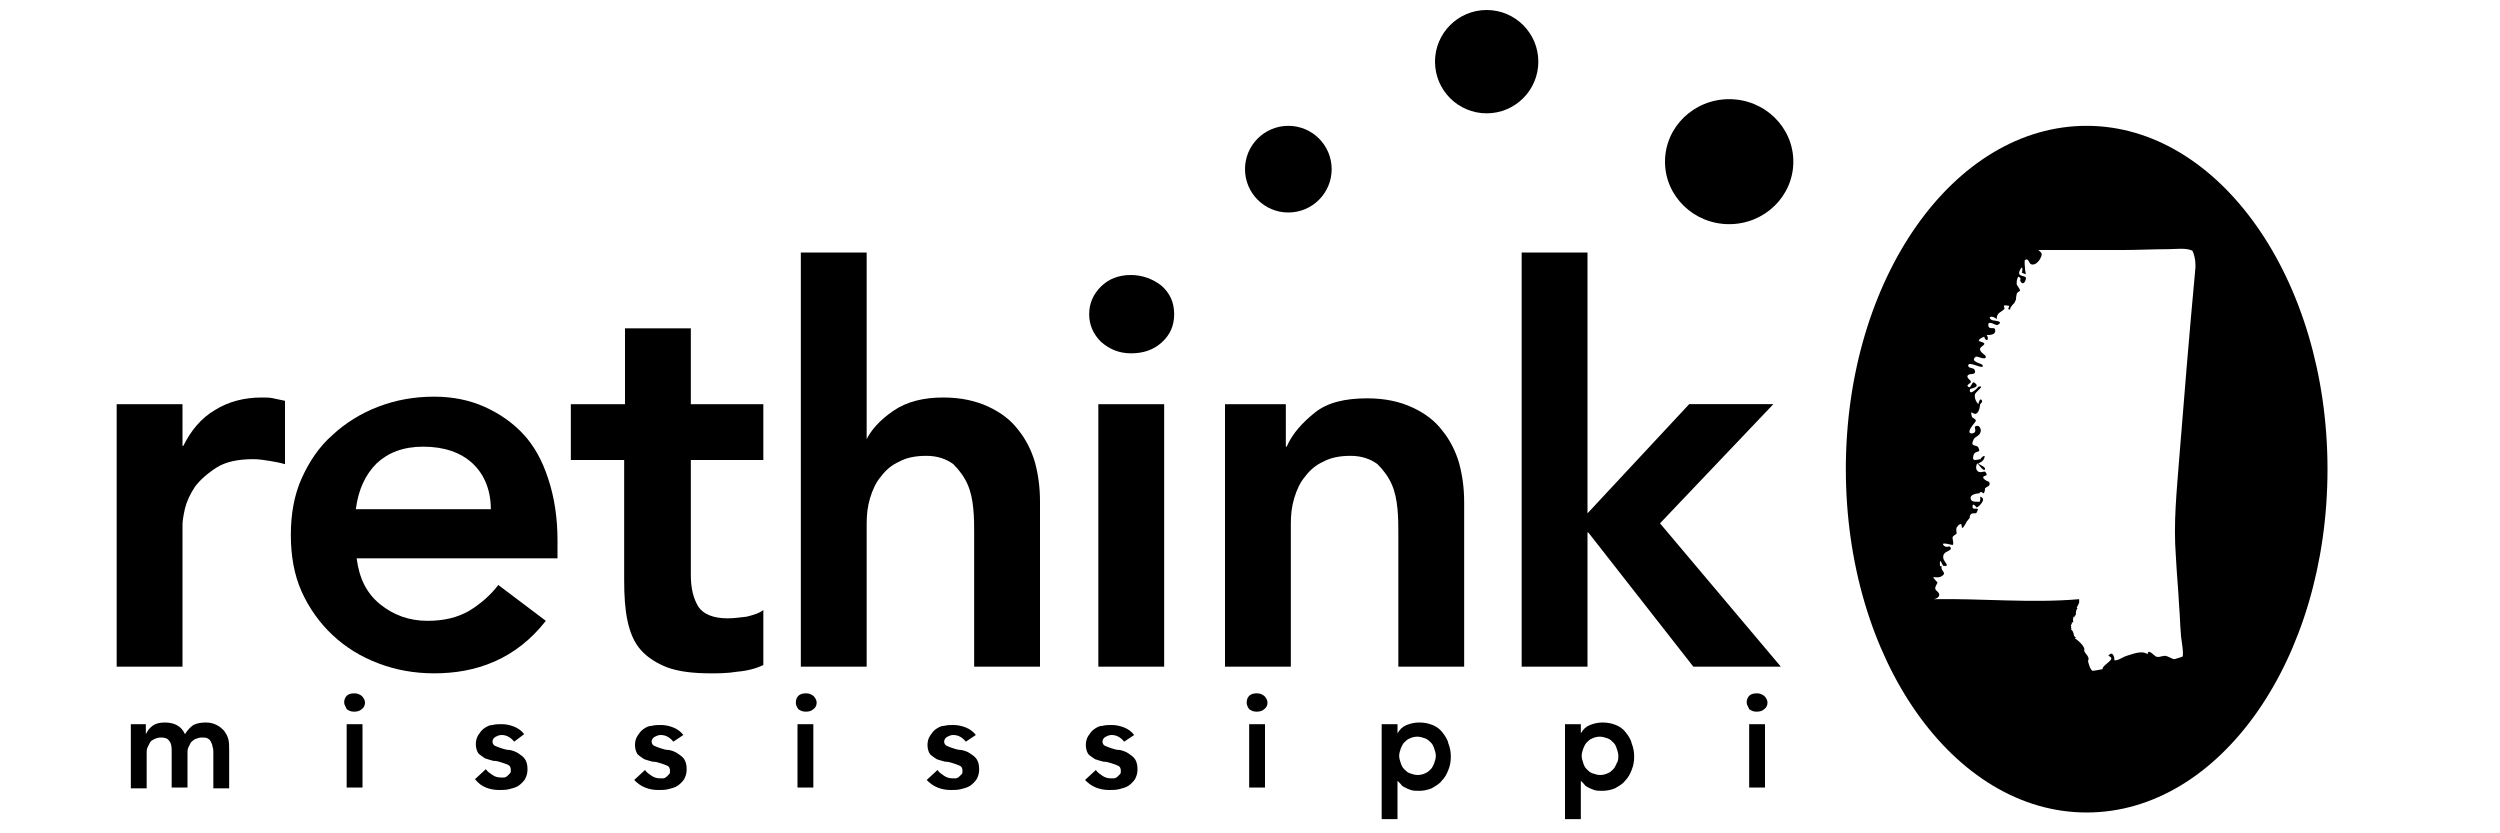 <?xml version="1.0" encoding="utf-8"?>
<!-- Generator: Adobe Illustrator 18.0.0, SVG Export Plug-In . SVG Version: 6.00 Build 0)  -->
<!DOCTYPE svg PUBLIC "-//W3C//DTD SVG 1.1//EN" "http://www.w3.org/Graphics/SVG/1.1/DTD/svg11.dtd">
<svg version="1.1" xmlns="http://www.w3.org/2000/svg" xmlns:xlink="http://www.w3.org/1999/xlink" x="0px" y="0px"
	 viewBox="0 0 300 100" style="enable-background:new 0 0 300 100;" xml:space="preserve">
<style type="text/css">
	.st0{fill-rule:evenodd;clip-rule:evenodd;}
	.st1{fill-rule:evenodd;clip-rule:evenodd;fill:#C038F9;}
	.st2{fill:none;}
	.st3{fill-rule:evenodd;clip-rule:evenodd;fill:#231F20;}
</style>
<g id="Layer_2">
</g>
<g id="Layer_1">
	<g>
		<path d="M250.4,15.1c-16,0-28.9,18.4-28.9,41.2s12.9,41.2,28.9,41.2s28.9-18.4,28.9-41.2S266.3,15.1,250.4,15.1z M263.4,32.7
			c-0.7,7.5-1.3,14.9-1.9,22.4c-0.3,3.9-0.7,7.7-0.4,11.6c0.1,2,0.3,4.1,0.4,6.1c0.1,1.1,0.1,2.1,0.2,3.2c0,0.6,0.4,2.4,0.2,2.8
			c0,0-0.9,0.3-1,0.3c-0.2,0-0.8-0.4-1.1-0.4c-0.4,0-0.9,0.3-1.2,0c-0.4-0.3-0.8-0.8-0.9-0.2c-0.7-0.5-1.8,0-2.5,0.2
			c-0.4,0.1-1.2,0.7-1.5,0.5c0.1,0-0.1-1.3-0.7-0.5c1.1,0.4-0.7,1-0.7,1.6c0,0-1,0.2-1.2,0.2c-0.3-0.2-0.4-0.7-0.5-1
			c-0.1-0.3,0.1-0.3,0-0.6c-0.1-0.3-0.4-0.5-0.5-0.8c0.2-0.5-0.8-1.3-1.1-1.5c0-0.1,0.1,0,0.1-0.1c0,0,0,0,0,0
			c-0.4-0.2-0.1-0.6-0.6-1c0,0,0.1,0,0.1-0.1c0,0-0.1,0-0.1,0c0.1-0.2,0-0.3,0-0.4c0.2-0.2,0.1-0.1,0.1-0.3c0,0,0.2,0,0.2-0.1
			c-0.1-0.2,0-0.3,0-0.6c0.1,0,0,0.1,0.1,0.1c0,0,0,0,0,0c0.1-0.2,0-0.2,0.2-0.3c0,0,0,0,0,0c0-0.3,0-0.6,0.2-0.8
			c0,0-0.1-0.1-0.1-0.1c0.1-0.2,0.2-0.3,0.3-0.6c0,0,0-0.4,0-0.4c-5.7,0.5-11.7-0.1-17.4,0c0.7-0.2,0.8-0.6,0.3-1
			c-0.4-0.3,0-0.7,0.1-1c-1-1.1-0.3-0.4,0.4-0.7c0.9-0.5-0.1-0.6,0.1-1.3c-0.1,0-0.2,0.1-0.2,0c-0.1-1.3,0.3,0,0.4,0
			c0.9,0.1,0.1-0.4,0-0.9c-0.2-1,1.3-0.8,0.8-1.4c-0.1-0.1-0.5,0.2-0.8-0.2c-0.3-0.4,1,0,1.1,0c0.2-0.1,0-0.7,0-0.9
			c0.1-0.3,0.4-0.3,0.5-0.5c0,0-0.1-0.5,0-0.7c0.1-0.2,0.6-0.7,0.6-0.2c0,0.7,0.5-0.3,0.6-0.5c0,0,0.4-0.5,0.4-0.5
			c-0.1,0.1,0-0.3,0.1-0.4c0.2-0.2,0.6,0,0.7-0.2c0.5-0.9-0.5-0.1-0.5-0.7c0-0.6,0.5,0.1,0.5,0.1c0.3-0.1,1.3-1.1,0.4-1.3
			c0.1,0.2,0,0.3,0,0.6c-0.3,0-1,0.1-1.1-0.3c-0.2-0.6,0.8-0.7,1-0.7c0.3-0.4,0.5,0.1,0.5,0c0.2-0.1,0.2-0.5,0.2-0.6
			c0.3-0.3,0.7-0.2,0.5-0.8c0,0.1-1.2-0.5-0.5-0.7c0.4-0.1,0.1-0.4,0-0.5c-0.1-0.1-0.7,0.3-1-0.2c-0.1-0.2-0.1-0.6,0.1-0.8
			c0.1,0.1,0.8,1.1,0.9,0.7c0.1-0.3-0.7-0.5-0.8-0.7c0.3-0.1,0.6-0.3,0.7-0.6c0.3-0.7-0.6,0.1-0.4,0.1c-0.4,0-1.1,0.4-0.9-0.4
			c0.2-0.8,1-0.2,0.6-1c-0.2-0.4-1,0-0.6-0.9c0.2-0.5,0.8-0.4,0.9-1.1c0-0.4-0.3-0.8-0.7-0.5c-0.1,0.1,0.3,0.7-0.3,0.8
			c-0.7,0.1-0.2-0.7-0.1-0.8c0.1-0.2,0.5-0.6,0.5-0.7c0-0.3-0.5-0.3-0.5-0.6c-0.2-0.9,0.2,0,0.6-0.3c0.3-0.2,0.4-0.8,0.4-1
			c0-0.2,0.4-0.3,0.2-0.6c-0.2-0.3-0.4,0.4-0.4,0.5c-0.3-0.3-0.5-0.8-0.4-1.2c0.1-0.3,1.3-1.1,0.4-0.9c0.1,0-1.2,1.3-1,0.3
			c0-0.1,1.4-0.2,0.5-0.8c-0.3-0.2-0.4,1-0.8,0.4c-0.1-0.1,0.5-0.4,0.4-0.5c0-0.2-0.5-0.4-0.4-0.7c0.2-0.4,1,0,0.9-0.6
			c-0.1-0.5-0.9-0.2-0.8-0.7c0.1-0.5,2,0.7,1.7,0c-0.1-0.2-1.6-0.4-0.8-1c0.2-0.1,1.2,0.5,1.2,0c0-0.2-0.7-0.5-0.7-0.9
			c0-0.4,1.1-0.6,0.1-0.9c-0.6-0.1,0.1-0.5,0.4-0.6c0.2,0.7,0.7,0.4,0.3-0.2c0.4,0,1.2,0,1-0.7c-0.1-0.3-0.7,0.1-0.8-0.4
			c-0.1-0.8,0.9,0,1.1-0.1c0.9-0.5-0.5-0.5-0.7-0.6c-0.6-0.4,0.1-0.6,0.6-0.1c0-0.8,0.5-0.8,0.9-1.2c0.2-0.2-0.5-0.6,0.6-0.4
			c0.1,0-0.4,0.6,0.2,0.4c-0.3,0.1,0.3-0.7,0.4-0.7c0.4-0.8,0.1-0.2,0.3-1.1c0-0.2,0.4-0.4,0.4-0.4c0-0.3-0.3-0.5-0.4-0.8
			c0-0.2,0-0.5,0.1-0.7c0.1-0.5,0.4,0.1,0.4,0.1c-0.3,0,0.3,1.1,0.6,0c0.2-0.6-1.2-0.1-0.7-1.1c0.4-0.8,0.3,0.3,0.2,0.3
			c0.8,0.4,0.4,0.1,0.4-0.5c0-0.1-0.1-0.9,0-1c0.4-0.3,0.5,0.4,0.7,0.5c0.5,0.2,0.9-0.3,1.1-0.6c0.3-0.6,0.3-0.7-0.2-1.1
			c3.4,0,6.8,0,10.1,0c1.8,0,3.7-0.1,5.5-0.1c0.8,0,2.2-0.2,2.9,0.2C263.5,31,263.5,31.9,263.4,32.7z"/>
		<g>
			<g>
				<path d="M14,48.5h7.9v5H22c0.9-1.8,2.1-3.3,3.8-4.3c1.6-1,3.5-1.5,5.6-1.5c0.5,0,1,0,1.4,0.1c0.5,0.1,0.9,0.2,1.4,0.3v7.6
					c-0.7-0.2-1.3-0.3-1.9-0.4c-0.6-0.1-1.3-0.2-1.9-0.2c-1.8,0-3.3,0.3-4.4,1c-1.1,0.7-2,1.5-2.6,2.3c-0.6,0.9-1,1.8-1.2,2.6
					c-0.2,0.9-0.3,1.5-0.3,2V80H14V48.5z"/>
				<path d="M42.8,67c0.3,2.4,1.2,4.2,2.8,5.5c1.6,1.3,3.5,2,5.7,2c2,0,3.6-0.4,5-1.2c1.3-0.8,2.5-1.8,3.5-3.1l5.7,4.3
					c-1.8,2.3-3.9,3.9-6.2,4.9c-2.3,1-4.7,1.4-7.2,1.4c-2.4,0-4.6-0.4-6.7-1.2c-2.1-0.8-3.9-1.9-5.5-3.4c-1.5-1.4-2.8-3.2-3.7-5.2
					c-0.9-2-1.3-4.3-1.3-6.8c0-2.5,0.4-4.8,1.3-6.8c0.9-2,2.1-3.8,3.7-5.2c1.5-1.4,3.4-2.6,5.5-3.4c2.1-0.8,4.3-1.2,6.7-1.2
					c2.2,0,4.2,0.4,6,1.2c1.8,0.8,3.4,1.9,4.7,3.3s2.3,3.2,3,5.4c0.7,2.1,1.1,4.6,1.1,7.3V67H42.8z M58.9,61.1
					c0-2.3-0.8-4.2-2.2-5.5c-1.4-1.3-3.4-2-5.9-2c-2.4,0-4.2,0.7-5.6,2c-1.4,1.4-2.2,3.2-2.5,5.5H58.9z"/>
				<path d="M68.5,55.2v-6.7h6.5v-9.1h7.9v9.1h8.7v6.7h-8.7V69c0,1.6,0.3,2.8,0.9,3.8c0.6,0.9,1.8,1.4,3.5,1.4
					c0.7,0,1.5-0.1,2.3-0.2c0.8-0.2,1.5-0.4,2-0.8v6.6c-0.8,0.4-1.9,0.7-3.1,0.8c-1.2,0.2-2.3,0.2-3.2,0.2c-2.1,0-3.8-0.2-5.2-0.7
					c-1.3-0.5-2.4-1.2-3.2-2.1c-0.8-0.9-1.3-2.1-1.6-3.5c-0.3-1.4-0.4-3-0.4-4.9V55.2H68.5z"/>
				<path d="M103.8,52.9h0.1c0.6-1.3,1.7-2.5,3.3-3.6c1.6-1.1,3.6-1.6,6-1.6c2.1,0,3.9,0.4,5.4,1.1c1.5,0.7,2.7,1.6,3.6,2.8
					c0.9,1.1,1.6,2.5,2,3.9c0.4,1.5,0.6,3,0.6,4.7V80h-7.9v-16c0-0.9,0-1.9-0.1-2.9c-0.1-1.1-0.3-2.1-0.7-3c-0.4-0.9-1-1.7-1.7-2.4
					c-0.8-0.6-1.9-1-3.2-1c-1.3,0-2.4,0.2-3.3,0.7c-0.9,0.4-1.6,1-2.2,1.8c-0.6,0.7-1,1.6-1.3,2.6c-0.3,1-0.4,2-0.4,3V80h-7.9V30.3
					h7.9V52.9z"/>
				<path d="M130.7,37.7c0-1.3,0.5-2.4,1.4-3.3c0.9-0.9,2.1-1.4,3.6-1.4c1.4,0,2.7,0.5,3.7,1.3c1,0.9,1.5,2,1.5,3.4
					c0,1.4-0.5,2.5-1.5,3.4c-1,0.9-2.2,1.3-3.7,1.3c-1.4,0-2.6-0.5-3.6-1.4C131.2,40.1,130.7,39,130.7,37.7z M131.8,48.5h7.9V80
					h-7.9V48.5z"/>
				<path d="M146.8,48.5h7.5v5.1h0.1c0.7-1.6,1.9-2.9,3.4-4.1c1.5-1.2,3.6-1.7,6.3-1.7c2.1,0,3.9,0.4,5.4,1.1
					c1.5,0.7,2.7,1.6,3.6,2.8c0.9,1.1,1.6,2.5,2,3.9c0.4,1.5,0.6,3,0.6,4.7V80h-7.9v-16c0-0.9,0-1.9-0.1-2.9c-0.1-1.1-0.3-2.1-0.7-3
					c-0.4-0.9-1-1.7-1.7-2.4c-0.8-0.6-1.9-1-3.2-1c-1.3,0-2.4,0.2-3.3,0.7c-0.9,0.4-1.6,1-2.2,1.8c-0.6,0.7-1,1.6-1.3,2.6
					c-0.3,1-0.4,2-0.4,3V80h-7.9V48.5z"/>
				<path d="M182.6,30.3h7.9v31.3l12.2-13.1h10.1l-13.6,14.3L213.7,80h-10.5l-12.6-16.1h-0.1V80h-7.9V30.3z"/>
			</g>
			<g>
				<path d="M15.7,86.9h1.8v1.2h0c0.2-0.4,0.4-0.7,0.8-1c0.4-0.3,0.9-0.4,1.5-0.4c1.2,0,2,0.5,2.4,1.4c0.3-0.5,0.6-0.8,1-1.1
					c0.4-0.2,0.9-0.3,1.5-0.3c0.5,0,0.9,0.1,1.3,0.3c0.4,0.2,0.6,0.4,0.9,0.7c0.2,0.3,0.4,0.6,0.5,1c0.1,0.4,0.1,0.8,0.1,1.3v4.6
					h-1.9v-4.3c0-0.2,0-0.5-0.1-0.7c0-0.2-0.1-0.4-0.2-0.6c-0.1-0.2-0.2-0.3-0.4-0.4c-0.2-0.1-0.4-0.1-0.7-0.1
					c-0.3,0-0.5,0.1-0.8,0.2c-0.2,0.1-0.4,0.3-0.5,0.4c-0.1,0.2-0.2,0.4-0.3,0.6c-0.1,0.2-0.1,0.5-0.1,0.7v4.1h-1.9V90
					c0-0.5-0.1-0.9-0.3-1.1c-0.2-0.3-0.5-0.4-1-0.4c-0.3,0-0.6,0.1-0.8,0.2c-0.2,0.1-0.4,0.2-0.5,0.4c-0.1,0.2-0.2,0.4-0.3,0.6
					c-0.1,0.2-0.1,0.5-0.1,0.7v4.2h-1.9V86.9z"/>
				<path d="M41.3,84.3c0-0.3,0.1-0.6,0.3-0.8c0.2-0.2,0.5-0.3,0.9-0.3s0.6,0.1,0.9,0.3c0.2,0.2,0.4,0.5,0.4,0.8
					c0,0.3-0.1,0.6-0.4,0.8c-0.2,0.2-0.5,0.3-0.9,0.3s-0.6-0.1-0.9-0.3C41.5,84.8,41.3,84.6,41.3,84.3z M41.6,86.9h1.9v7.6h-1.9
					V86.9z"/>
				<path d="M61.7,89c-0.4-0.5-0.9-0.8-1.5-0.8c-0.3,0-0.5,0.1-0.7,0.2c-0.2,0.1-0.4,0.3-0.4,0.6c0,0.2,0.1,0.4,0.3,0.5
					c0.2,0.1,0.5,0.2,0.8,0.3c0.3,0.1,0.6,0.2,1,0.2c0.4,0.1,0.7,0.2,1,0.4c0.3,0.2,0.6,0.4,0.8,0.7c0.2,0.3,0.3,0.7,0.3,1.2
					c0,0.5-0.1,0.8-0.3,1.2c-0.2,0.3-0.5,0.6-0.8,0.8c-0.3,0.2-0.7,0.3-1.1,0.4c-0.4,0.1-0.8,0.1-1.2,0.1c-0.6,0-1.1-0.1-1.6-0.3
					S57.4,94,57,93.5l1.3-1.2c0.2,0.3,0.5,0.5,0.8,0.7c0.3,0.2,0.6,0.3,1,0.3c0.1,0,0.3,0,0.4,0c0.1,0,0.3-0.1,0.4-0.2
					c0.1-0.1,0.2-0.2,0.3-0.3c0.1-0.1,0.1-0.2,0.1-0.4c0-0.3-0.1-0.5-0.3-0.6c-0.2-0.1-0.5-0.2-0.8-0.3c-0.3-0.1-0.6-0.2-1-0.2
					c-0.4-0.1-0.7-0.2-1-0.3c-0.3-0.2-0.6-0.4-0.8-0.6c-0.2-0.3-0.3-0.7-0.3-1.1c0-0.4,0.1-0.8,0.3-1.1c0.2-0.3,0.4-0.6,0.7-0.8
					c0.3-0.2,0.6-0.4,1-0.4c0.4-0.1,0.7-0.1,1.1-0.1c0.5,0,1,0.1,1.5,0.3s0.9,0.5,1.2,0.9L61.7,89z"/>
				<path d="M80.8,89c-0.4-0.5-0.9-0.8-1.5-0.8c-0.3,0-0.5,0.1-0.7,0.2c-0.2,0.1-0.4,0.3-0.4,0.6c0,0.2,0.1,0.4,0.3,0.5
					c0.2,0.1,0.5,0.2,0.8,0.3c0.3,0.1,0.6,0.2,1,0.2c0.4,0.1,0.7,0.2,1,0.4c0.3,0.2,0.6,0.4,0.8,0.7c0.2,0.3,0.3,0.7,0.3,1.2
					c0,0.5-0.1,0.8-0.3,1.2c-0.2,0.3-0.5,0.6-0.8,0.8c-0.3,0.2-0.7,0.3-1.1,0.4c-0.4,0.1-0.8,0.1-1.2,0.1c-0.6,0-1.1-0.1-1.6-0.3
					c-0.5-0.2-0.9-0.5-1.3-0.9l1.3-1.2c0.2,0.3,0.5,0.5,0.8,0.7c0.3,0.2,0.6,0.3,1,0.3c0.1,0,0.3,0,0.4,0c0.1,0,0.3-0.1,0.4-0.2
					c0.1-0.1,0.2-0.2,0.3-0.3c0.1-0.1,0.1-0.2,0.1-0.4c0-0.3-0.1-0.5-0.3-0.6c-0.2-0.1-0.5-0.2-0.8-0.3c-0.3-0.1-0.6-0.2-1-0.2
					c-0.4-0.1-0.7-0.2-1-0.3c-0.3-0.2-0.6-0.4-0.8-0.6c-0.2-0.3-0.3-0.7-0.3-1.1c0-0.4,0.1-0.8,0.3-1.1c0.2-0.3,0.4-0.6,0.7-0.8
					c0.3-0.2,0.6-0.4,1-0.4c0.4-0.1,0.7-0.1,1.1-0.1c0.5,0,1,0.1,1.5,0.3c0.5,0.2,0.9,0.5,1.2,0.9L80.8,89z"/>
				<path d="M95.5,84.3c0-0.3,0.1-0.6,0.3-0.8c0.2-0.2,0.5-0.3,0.9-0.3s0.6,0.1,0.9,0.3c0.2,0.2,0.4,0.5,0.4,0.8
					c0,0.3-0.1,0.6-0.4,0.8c-0.2,0.2-0.5,0.3-0.9,0.3s-0.6-0.1-0.9-0.3C95.6,84.8,95.5,84.6,95.5,84.3z M95.7,86.9h1.9v7.6h-1.9
					V86.9z"/>
				<path d="M115.9,89c-0.4-0.5-0.9-0.8-1.5-0.8c-0.3,0-0.5,0.1-0.7,0.2c-0.2,0.1-0.4,0.3-0.4,0.6c0,0.2,0.1,0.4,0.3,0.5
					c0.2,0.1,0.5,0.2,0.8,0.3c0.3,0.1,0.6,0.2,1,0.2c0.4,0.1,0.7,0.2,1,0.4c0.3,0.2,0.6,0.4,0.8,0.7c0.2,0.3,0.3,0.7,0.3,1.2
					c0,0.5-0.1,0.8-0.3,1.2c-0.2,0.3-0.5,0.6-0.8,0.8c-0.3,0.2-0.7,0.3-1.1,0.4c-0.4,0.1-0.8,0.1-1.2,0.1c-0.6,0-1.1-0.1-1.6-0.3
					c-0.5-0.2-0.9-0.5-1.3-0.9l1.3-1.2c0.2,0.3,0.5,0.5,0.8,0.7c0.3,0.2,0.6,0.3,1,0.3c0.1,0,0.3,0,0.4,0c0.1,0,0.3-0.1,0.4-0.2
					c0.1-0.1,0.2-0.2,0.3-0.3c0.1-0.1,0.1-0.2,0.1-0.4c0-0.3-0.1-0.5-0.3-0.6c-0.2-0.1-0.5-0.2-0.8-0.3c-0.3-0.1-0.6-0.2-1-0.2
					c-0.4-0.1-0.7-0.2-1-0.3c-0.3-0.2-0.6-0.4-0.8-0.6c-0.2-0.3-0.3-0.7-0.3-1.1c0-0.4,0.1-0.8,0.3-1.1s0.4-0.6,0.7-0.8
					c0.3-0.2,0.6-0.4,1-0.4c0.4-0.1,0.7-0.1,1.1-0.1c0.5,0,1,0.1,1.5,0.3c0.5,0.2,0.9,0.5,1.2,0.9L115.9,89z"/>
				<path d="M134.9,89c-0.4-0.5-0.9-0.8-1.5-0.8c-0.3,0-0.5,0.1-0.7,0.2c-0.2,0.1-0.4,0.3-0.4,0.6c0,0.2,0.1,0.4,0.3,0.5
					c0.2,0.1,0.5,0.2,0.8,0.3c0.3,0.1,0.6,0.2,1,0.2c0.4,0.1,0.7,0.2,1,0.4c0.3,0.2,0.6,0.4,0.8,0.7c0.2,0.3,0.3,0.7,0.3,1.2
					c0,0.5-0.1,0.8-0.3,1.2c-0.2,0.3-0.5,0.6-0.8,0.8c-0.3,0.2-0.7,0.3-1.1,0.4c-0.4,0.1-0.8,0.1-1.2,0.1c-0.6,0-1.1-0.1-1.6-0.3
					s-0.9-0.5-1.3-0.9l1.3-1.2c0.2,0.3,0.5,0.5,0.8,0.7c0.3,0.2,0.6,0.3,1,0.3c0.1,0,0.3,0,0.4,0c0.1,0,0.3-0.1,0.4-0.2
					c0.1-0.1,0.2-0.2,0.3-0.3c0.1-0.1,0.1-0.2,0.1-0.4c0-0.3-0.1-0.5-0.3-0.6c-0.2-0.1-0.5-0.2-0.8-0.3c-0.3-0.1-0.6-0.2-1-0.2
					c-0.4-0.1-0.7-0.2-1-0.3c-0.3-0.2-0.6-0.4-0.8-0.6c-0.2-0.3-0.3-0.7-0.3-1.1c0-0.4,0.1-0.8,0.3-1.1s0.4-0.6,0.7-0.8
					c0.3-0.2,0.6-0.4,1-0.4c0.4-0.1,0.7-0.1,1.1-0.1c0.5,0,1,0.1,1.5,0.3s0.9,0.5,1.2,0.9L134.9,89z"/>
				<path d="M149.6,84.3c0-0.3,0.1-0.6,0.3-0.8c0.2-0.2,0.5-0.3,0.9-0.3c0.4,0,0.6,0.1,0.9,0.3c0.2,0.2,0.4,0.5,0.4,0.8
					c0,0.3-0.1,0.6-0.4,0.8c-0.2,0.2-0.5,0.3-0.9,0.3c-0.4,0-0.6-0.1-0.9-0.3C149.7,84.8,149.6,84.6,149.6,84.3z M149.9,86.9h1.9
					v7.6h-1.9V86.9z"/>
				<path d="M165.9,86.9h1.8V88h0c0.3-0.5,0.6-0.8,1.1-1c0.5-0.2,1-0.3,1.5-0.3c0.6,0,1.1,0.1,1.6,0.3c0.5,0.2,0.9,0.5,1.2,0.9
					c0.3,0.4,0.6,0.8,0.7,1.3c0.2,0.5,0.3,1,0.3,1.6c0,0.6-0.1,1.1-0.3,1.6c-0.2,0.5-0.4,0.9-0.8,1.3c-0.3,0.4-0.7,0.6-1.2,0.9
					c-0.5,0.2-1,0.3-1.5,0.3c-0.4,0-0.7,0-1-0.1c-0.3-0.1-0.5-0.2-0.7-0.3c-0.2-0.1-0.4-0.2-0.5-0.4c-0.1-0.1-0.3-0.3-0.4-0.4h0v4.6
					h-1.9V86.9z M172.3,90.7c0-0.3-0.1-0.6-0.2-0.9c-0.1-0.3-0.2-0.5-0.4-0.7c-0.2-0.2-0.4-0.4-0.7-0.5c-0.3-0.1-0.6-0.2-0.9-0.2
					c-0.4,0-0.7,0.1-0.9,0.2c-0.3,0.1-0.5,0.3-0.7,0.5c-0.2,0.2-0.3,0.5-0.4,0.7c-0.1,0.3-0.2,0.6-0.2,0.9c0,0.3,0.1,0.6,0.2,0.9
					c0.1,0.3,0.2,0.5,0.4,0.7c0.2,0.2,0.4,0.4,0.7,0.5c0.3,0.1,0.6,0.2,0.9,0.2c0.4,0,0.7-0.1,0.9-0.2c0.3-0.1,0.5-0.3,0.7-0.5
					c0.2-0.2,0.3-0.5,0.4-0.7C172.2,91.3,172.3,91,172.3,90.7z"/>
				<path d="M187.9,86.9h1.8V88h0c0.3-0.5,0.6-0.8,1.1-1c0.5-0.2,1-0.3,1.5-0.3c0.6,0,1.1,0.1,1.6,0.3c0.5,0.2,0.9,0.5,1.2,0.9
					c0.3,0.4,0.6,0.8,0.7,1.3c0.2,0.5,0.3,1,0.3,1.6c0,0.6-0.1,1.1-0.3,1.6c-0.2,0.5-0.4,0.9-0.8,1.3c-0.3,0.4-0.7,0.6-1.2,0.9
					c-0.5,0.2-1,0.3-1.5,0.3c-0.4,0-0.7,0-1-0.1c-0.3-0.1-0.5-0.2-0.7-0.3s-0.4-0.2-0.5-0.4c-0.1-0.1-0.3-0.3-0.4-0.4h0v4.6h-1.9
					V86.9z M194.2,90.7c0-0.3-0.1-0.6-0.2-0.9c-0.1-0.3-0.2-0.5-0.4-0.7c-0.2-0.2-0.4-0.4-0.7-0.5c-0.3-0.1-0.6-0.2-0.9-0.2
					c-0.4,0-0.7,0.1-0.9,0.2c-0.3,0.1-0.5,0.3-0.7,0.5c-0.2,0.2-0.3,0.5-0.4,0.7c-0.1,0.3-0.2,0.6-0.2,0.9c0,0.3,0.1,0.6,0.2,0.9
					c0.1,0.3,0.2,0.5,0.4,0.7c0.2,0.2,0.4,0.4,0.7,0.5c0.3,0.1,0.6,0.2,0.9,0.2c0.4,0,0.7-0.1,0.9-0.2c0.3-0.1,0.5-0.3,0.7-0.5
					c0.2-0.2,0.3-0.5,0.4-0.7C194.2,91.3,194.2,91,194.2,90.7z"/>
				<path d="M209.6,84.3c0-0.3,0.1-0.6,0.3-0.8c0.2-0.2,0.5-0.3,0.9-0.3s0.6,0.1,0.9,0.3c0.2,0.2,0.4,0.5,0.4,0.8
					c0,0.3-0.1,0.6-0.4,0.8c-0.2,0.2-0.5,0.3-0.9,0.3s-0.6-0.1-0.9-0.3C209.8,84.8,209.6,84.6,209.6,84.3z M209.9,86.9h1.9v7.6h-1.9
					V86.9z"/>
			</g>
		</g>
		<circle cx="154.6" cy="20.3" r="5.2"/>
		<circle cx="178.4" cy="7.4" r="6.2"/>
		<ellipse cx="207.5" cy="19.4" rx="7.7" ry="7.5"/>
	</g>
</g>
</svg>
